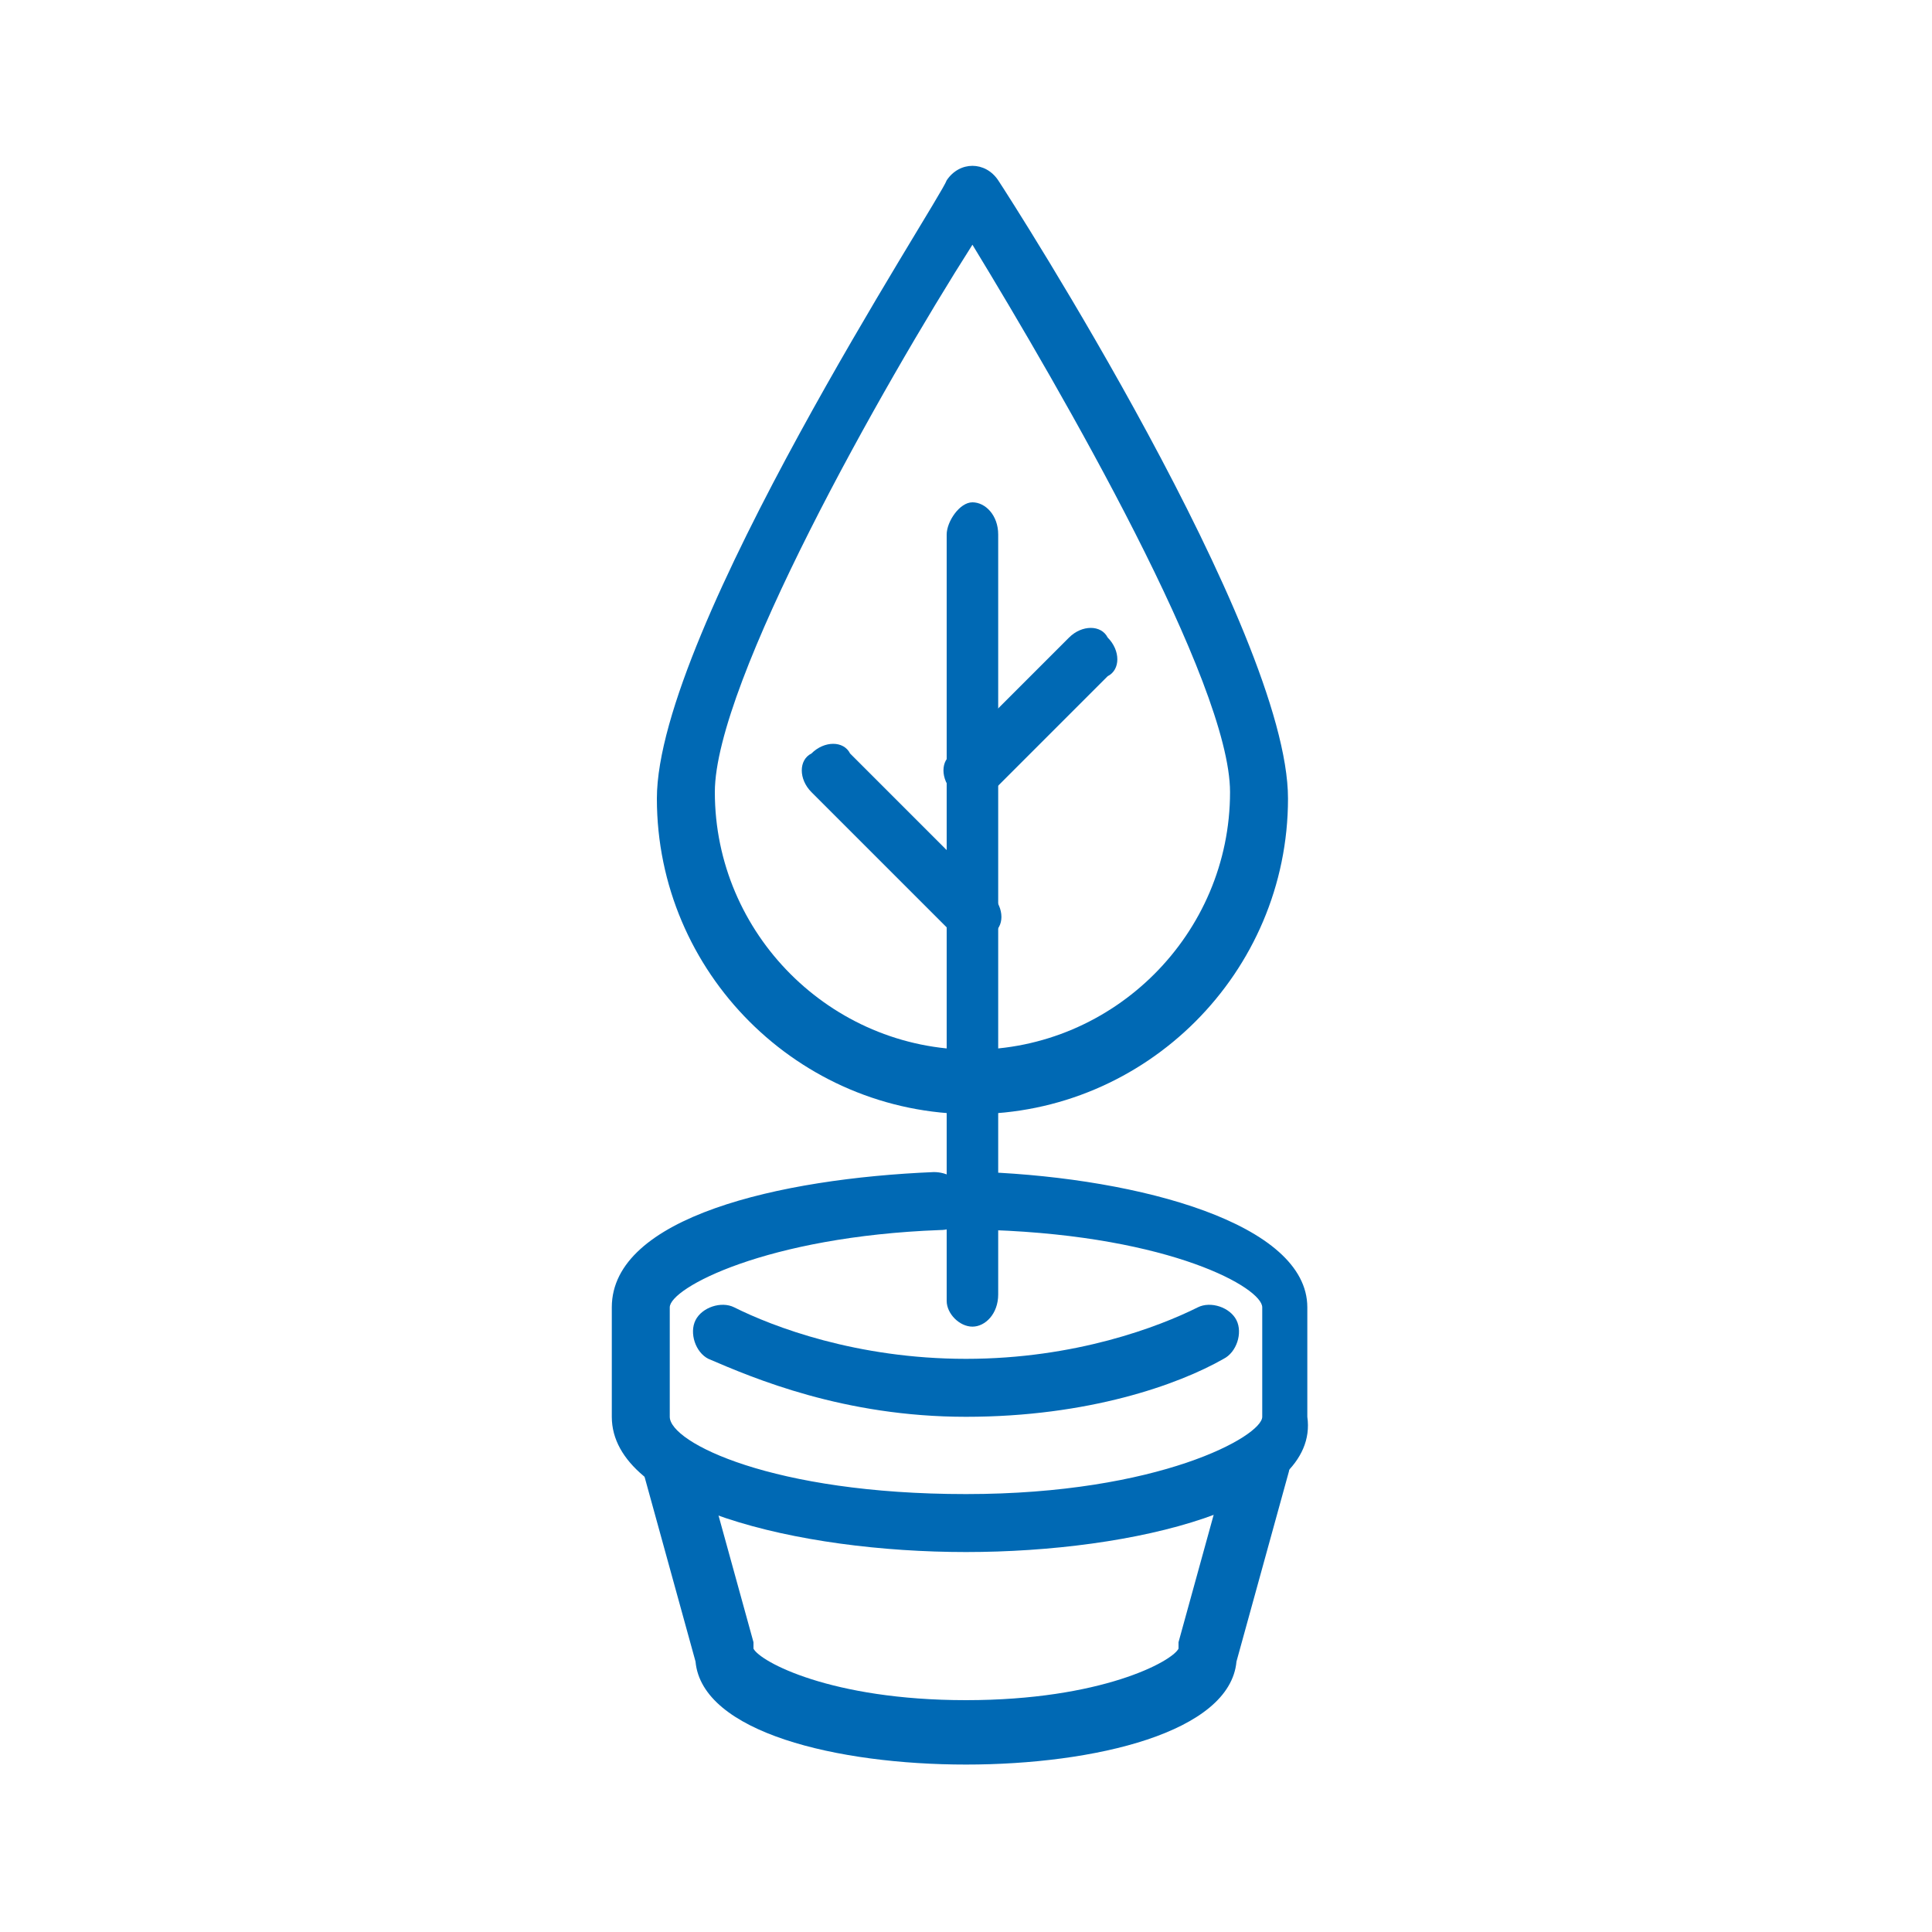 <?xml version="1.0" encoding="utf-8"?>
<!-- Generator: Adobe Illustrator 21.0.0, SVG Export Plug-In . SVG Version: 6.00 Build 0)  -->
<!DOCTYPE svg PUBLIC "-//W3C//DTD SVG 1.1//EN" "http://www.w3.org/Graphics/SVG/1.1/DTD/svg11.dtd">
<svg version="1.1" id="Ebene_1" xmlns="http://www.w3.org/2000/svg" xmlns:xlink="http://www.w3.org/1999/xlink" x="0px" y="0px"
	 width="30px" height="30px" viewBox="0 0 30 30" style="enable-background:new 0 0 30 30;" xml:space="preserve">
<style type="text/css">
	.st0{fill:#0069B4;}
</style>
<title>services-blau</title>
<g>
	<g>
		<path class="st0" d="M15.1,17.3c-2.7,0-4.9-2.2-4.9-4.9c0-2.6,4.4-9.3,4.5-9.6c0.2-0.3,0.6-0.3,0.8,0c0.2,0.3,4.5,7,4.5,9.6
			C20,15.1,17.8,17.3,15.1,17.3z M15.1,3.8c-1.4,2.2-4,6.8-4,8.5c0,2.2,1.8,4,4,4s4-1.8,4-4C19.1,10.6,16.5,6.1,15.1,3.8z"/>
	</g>
	<g>
		<path class="st0" d="M15.1,20.6c-0.2,0-0.4-0.2-0.4-0.4V8.3c0-0.2,0.2-0.5,0.4-0.5s0.4,0.2,0.4,0.5v11.8
			C15.5,20.4,15.3,20.6,15.1,20.6z"/>
	</g>
	<g>
		<path class="st0" d="M15.1,14.6c-0.1,0-0.2,0-0.3-0.1l-2.2-2.2c-0.2-0.2-0.2-0.5,0-0.6c0.2-0.2,0.5-0.2,0.6,0l2.2,2.2
			c0.2,0.2,0.2,0.5,0,0.6C15.3,14.6,15.2,14.6,15.1,14.6z"/>
	</g>
	<g>
		<path class="st0" d="M15.1,12.4c-0.1,0-0.2,0-0.3-0.1c-0.2-0.2-0.2-0.5,0-0.6l1.8-1.8c0.2-0.2,0.5-0.2,0.6,0
			c0.2,0.2,0.2,0.5,0,0.6l-1.8,1.8C15.3,12.3,15.2,12.4,15.1,12.4z"/>
	</g>
</g>
<g>
	<g>
		<path class="st0" d="M15,24.1c-2.6,0-5.5-0.7-5.5-2.1v-1.7c0-1.4,2.6-2,5-2.1c0.2,0,0.4,0.1,0.4,0.3c0.1-0.2,0.2-0.3,0.4-0.3
			c2.4,0.1,5,0.8,5,2.1V22C20.5,23.4,17.6,24.1,15,24.1z M15,18.8c-0.1,0.2-0.2,0.3-0.4,0.3c-2.7,0.1-4.2,0.9-4.2,1.2V22
			c0,0.4,1.6,1.2,4.6,1.2c3,0,4.6-0.9,4.6-1.2v-1.7c0-0.3-1.4-1.1-4.2-1.2C15.2,19.1,15.1,19,15,18.8z"/>
	</g>
	<g>
		<path class="st0" d="M15,27.4c-2,0-4.1-0.5-4.2-1.6L10,22.9c-0.1-0.2,0.1-0.5,0.3-0.6c0.2-0.1,0.5,0.1,0.6,0.3l0.8,2.9
			c0,0,0,0.1,0,0.1c0.1,0.2,1.2,0.8,3.3,0.8c2.1,0,3.2-0.6,3.3-0.8c0,0,0-0.1,0-0.1l0.8-2.9c0.1-0.2,0.3-0.4,0.6-0.3
			c0.2,0.1,0.4,0.3,0.3,0.6l-0.8,2.9C19.1,26.9,17,27.4,15,27.4z"/>
	</g>
	<g>
		<path class="st0" d="M15,22c-1.9,0-3.3-0.6-4-0.9c-0.2-0.1-0.3-0.4-0.2-0.6c0.1-0.2,0.4-0.3,0.6-0.2c0.6,0.3,1.9,0.8,3.6,0.8
			c1.7,0,3-0.5,3.6-0.8c0.2-0.1,0.5,0,0.6,0.2c0.1,0.2,0,0.5-0.2,0.6C18.3,21.5,16.9,22,15,22z"/>
	</g>
</g>
</svg>
